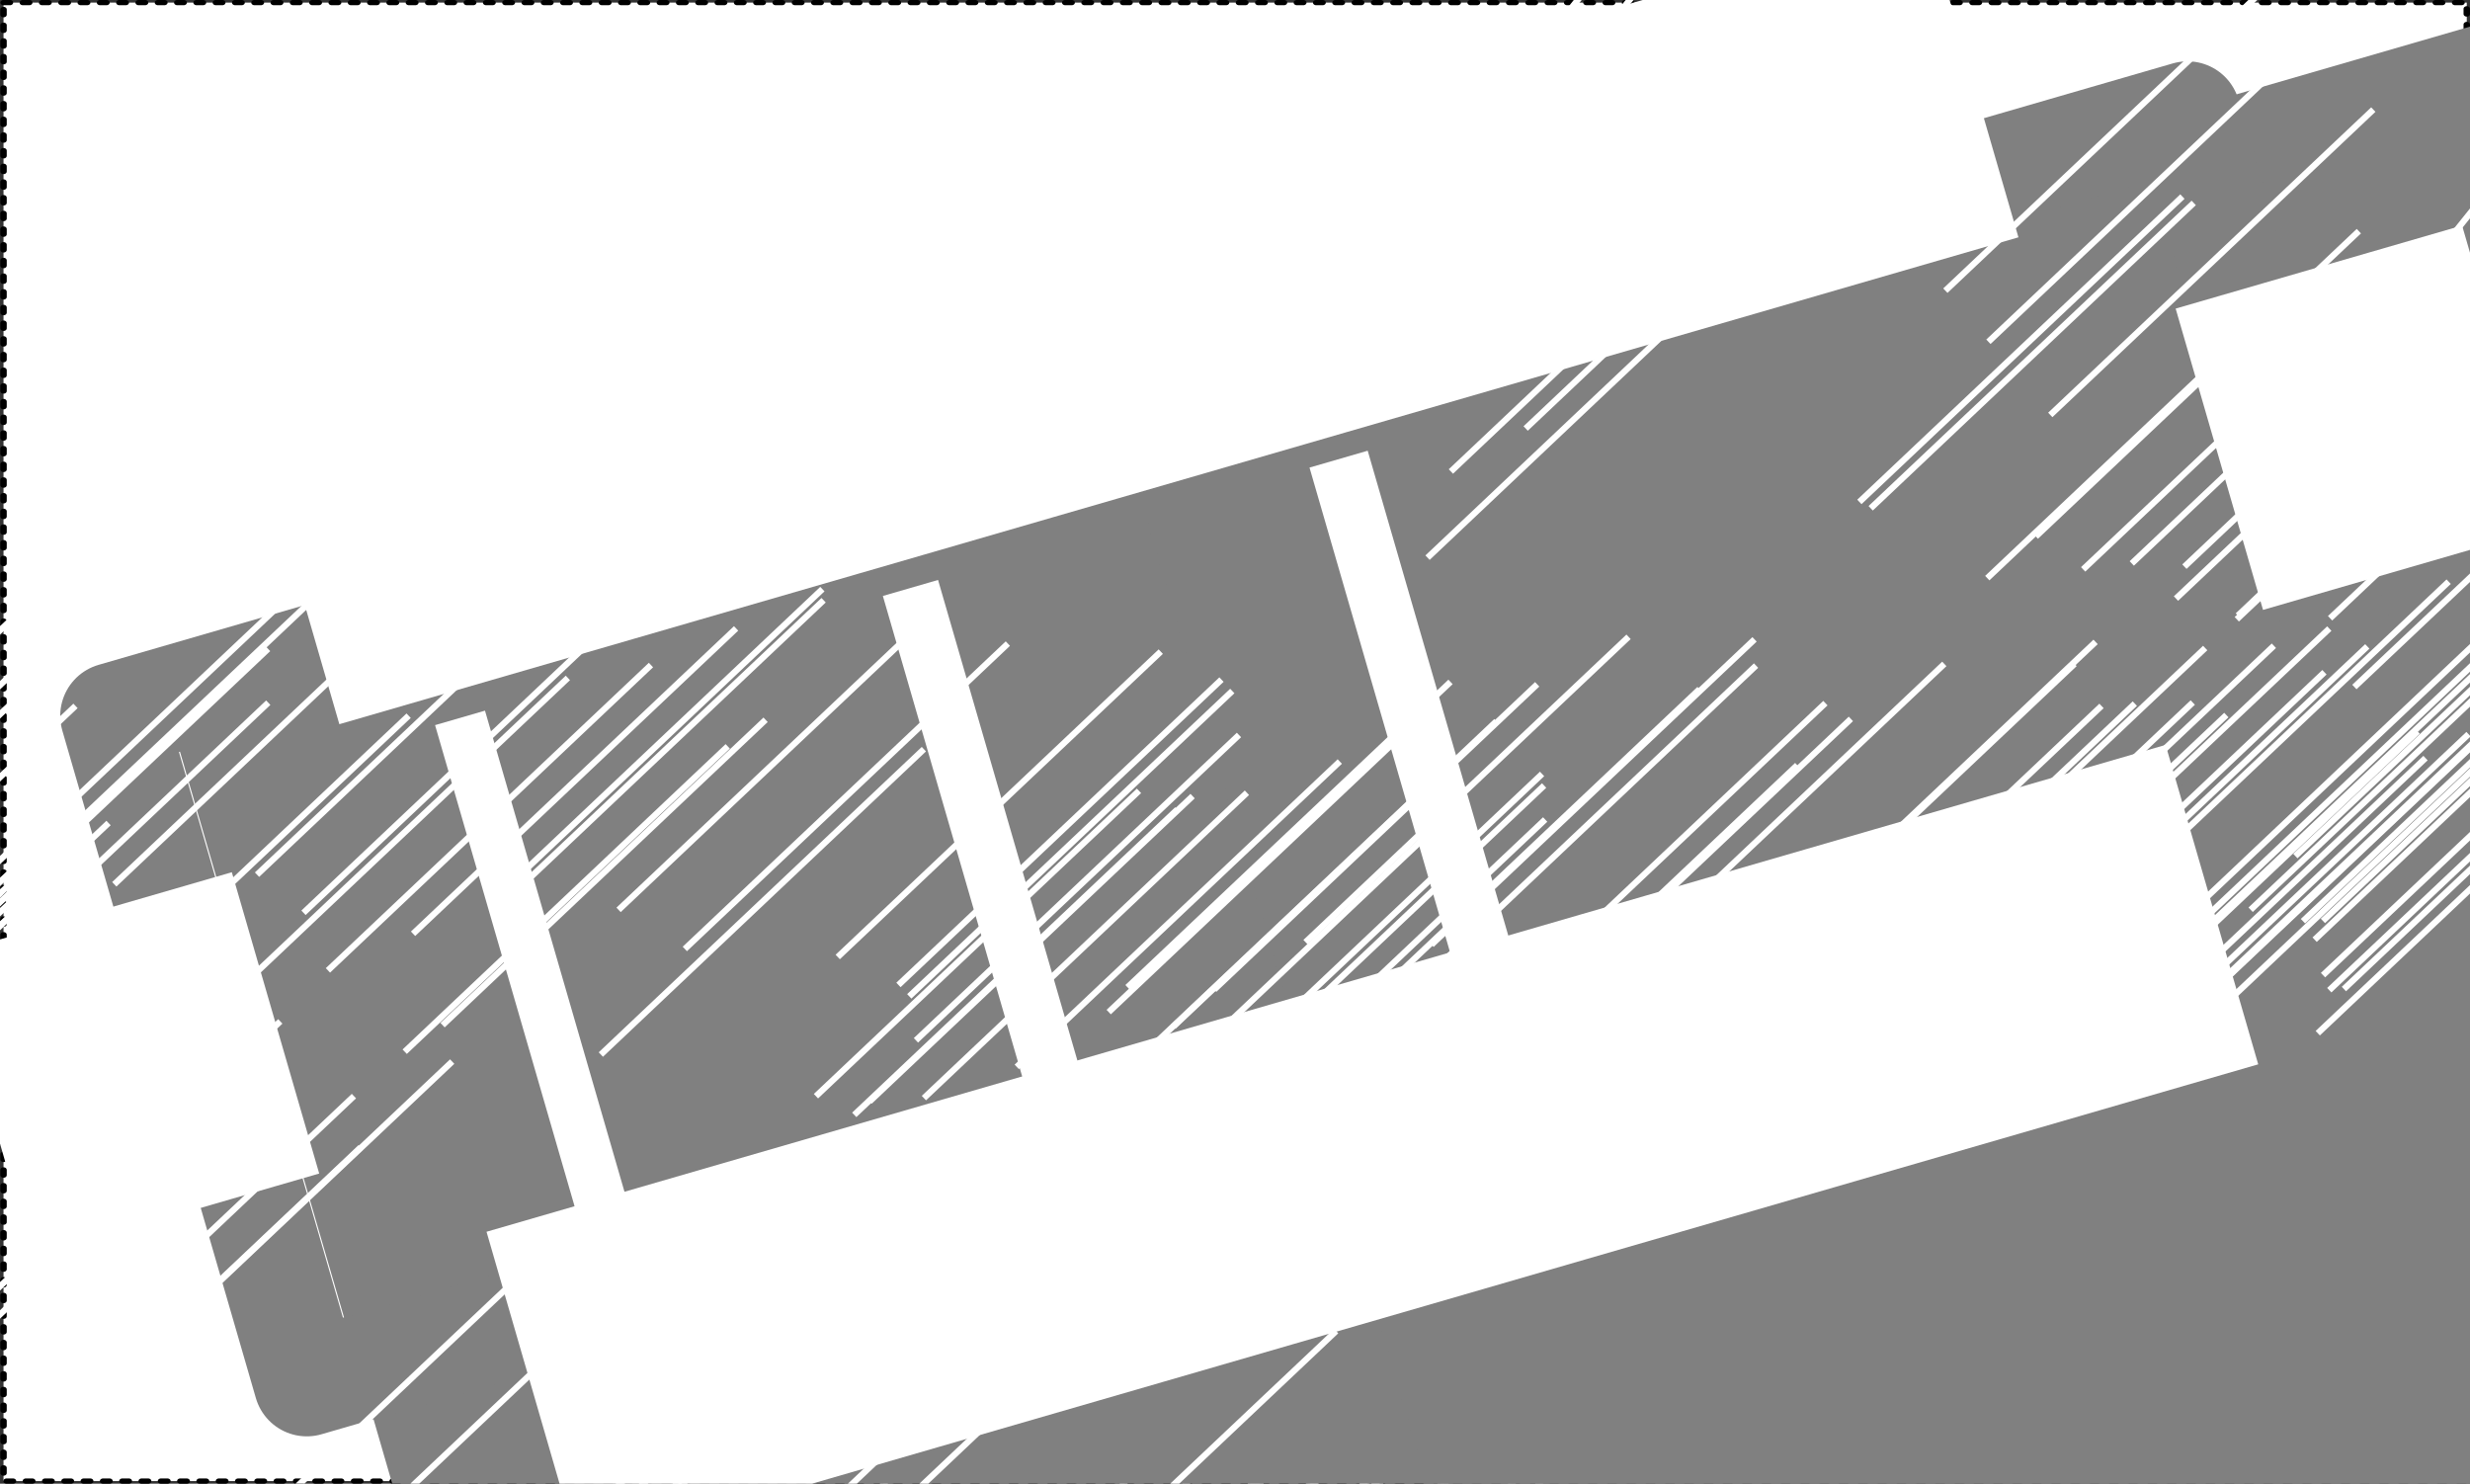 <?xml version="1.0" encoding="UTF-8" standalone="no"?>
<!-- Created with Inkscape (http://www.inkscape.org/) -->

<svg
   xmlns:dc="http://purl.org/dc/elements/1.1/"
   xmlns:cc="http://creativecommons.org/ns#"
   xmlns:rdf="http://www.w3.org/1999/02/22-rdf-syntax-ns#"
   xmlns:svg="http://www.w3.org/2000/svg"
   xmlns="http://www.w3.org/2000/svg"
   xmlns:xlink="http://www.w3.org/1999/xlink"
   xmlns:sodipodi="http://sodipodi.sourceforge.net/DTD/sodipodi-0.dtd"
   xmlns:inkscape="http://www.inkscape.org/namespaces/inkscape"
   width="112.69mm"
   height="67.69mm"
   viewBox="0 0 399.295 239.847"
   id="svg2"
   version="1.1"
   inkscape:version="0.92.1 r"
   sodipodi:docname="cldf-logo.svg">
  <rect x="0" y="0" width="399.295" height="239.847" fill="#333333" stroke="none"/>
  <defs
     id="defs4" />
  <sodipodi:namedview
     id="base"
     pagecolor="#ffffff"
     bordercolor="#666666"
     borderopacity="1.0"
     inkscape:pageopacity="0.0"
     inkscape:pageshadow="2"
     inkscape:zoom="0.62192229"
     inkscape:cx="258.1468"
     inkscape:cy="186.00214"
     inkscape:document-units="px"
     inkscape:current-layer="g4682"
     showgrid="false"
     inkscape:window-width="1920"
     inkscape:window-height="1001"
     inkscape:window-x="0"
     inkscape:window-y="50"
     inkscape:window-maximized="1"
     fit-margin-top="0"
     fit-margin-left="0"
     fit-margin-right="0"
     fit-margin-bottom="0" />
  <g
     inkscape:label="Layer 1"
     inkscape:groupmode="layer"
     id="layer1"
     transform="translate(440.099,109.361)">
    <g
       id="g4414"
       transform="matrix(1.231,0,0,1,-52.834,0)">
      <g
         transform="translate(166.563,495.87)"
         id="g4598-0">
        <g
           id="g4538-3"
           transform="translate(2.451,-8.804)">
          <g
             id="g4682"
             transform="translate(-475.882,-182.838)">
            <flowRoot
               transform="matrix(1.656,0,0,1.656,-137.464,-203.779)"
               style="font-style:normal;font-weight:normal;line-height:0.01%;font-family:sans-serif;letter-spacing:0px;word-spacing:0px;fill:#808080;fill-opacity:1;stroke:none;stroke-width:1px;stroke-linecap:butt;stroke-linejoin:miter;stroke-opacity:1"
               id="flowRoot4138-4-8"
               xml:space="preserve"><flowRegion
                 id="flowRegion4140-1-0"><rect
                   y="108.88"
                   x="162.129"
                   height="142.888"
                   width="288.684"
                   id="rect4142-5-4"
                   style="fill:#808080" /></flowRegion><flowPara
                 id="flowPara4243-1"
                 style="font-style:normal;font-variant:normal;font-weight:600;font-stretch:normal;font-size:60px;line-height:1.25;font-family:FreeSans;-inkscape-font-specification:'FreeSans Semi-Bold';fill:#808080">CL</flowPara><flowPara
                 style="font-style:normal;font-variant:normal;font-weight:600;font-stretch:normal;font-size:60px;line-height:1.25;font-family:FreeSans;-inkscape-font-specification:'FreeSans Semi-Bold';fill:#808080"
                 id="flowPara4146-4-1"> </flowPara></flowRoot>            <rect
               y="-14.496"
               x="168.57"
               height="78.18"
               width="2.922"
               id="rect4348-35"
               style="opacity:1;fill:#ffffff;fill-opacity:1;stroke:#ffffff;stroke-width:3.904;stroke-linecap:round;stroke-miterlimit:4;stroke-dasharray:none;stroke-opacity:1"
               transform="translate(-2.451,8.804)" />
            <rect
               y="-14.252"
               x="229.912"
               height="77.87"
               width="3.365"
               id="rect4348-3-9"
               style="opacity:1;fill:#ffffff;fill-opacity:1;stroke:#ffffff;stroke-width:4.181;stroke-linecap:round;stroke-miterlimit:4;stroke-dasharray:none;stroke-opacity:1"
               transform="translate(-2.451,8.804)" />
            <flowRoot
               xml:space="preserve"
               id="flowRoot4138-4-6-4"
               style="font-style:normal;font-weight:normal;line-height:0.01%;font-family:sans-serif;letter-spacing:0px;word-spacing:0px;fill:#808080;fill-opacity:1;stroke:none;stroke-width:1px;stroke-linecap:butt;stroke-linejoin:miter;stroke-opacity:1"
               transform="translate(134.575,80.395)"><flowRegion
                 id="flowRegion4140-1-3-1"><rect
                   style="fill:#808080"
                   id="rect4142-5-3-5"
                   width="477.983"
                   height="236.584"
                   x="-3.973"
                   y="-19.52" /></flowRegion><flowPara
                 style="font-style:normal;font-variant:normal;font-weight:600;font-stretch:normal;font-size:99.344px;line-height:1.25;font-family:FreeSans;-inkscape-font-specification:'FreeSans Semi-Bold';fill:#808080"
                 id="flowPara4243-4-0">DF</flowPara><flowPara
                 id="flowPara4146-4-4-8"
                 style="font-style:normal;font-variant:normal;font-weight:600;font-stretch:normal;font-size:99.344px;line-height:1.25;font-family:FreeSans;-inkscape-font-specification:'FreeSans Semi-Bold';fill:#808080"> </flowPara></flowRoot>            <rect
               style="opacity:1;fill:#ffffff;fill-opacity:1;stroke:#ffffff;stroke-width:4.334;stroke-linecap:round;stroke-miterlimit:4;stroke-dasharray:none;stroke-opacity:1"
               id="rect4348-9-3"
               width="3.623"
               height="77.7"
               x="155.175"
               y="79.262" />
            <rect
               style="opacity:1;fill:#ffffff;fill-opacity:1;stroke:#ffffff;stroke-width:4.216;stroke-linecap:round;stroke-miterlimit:4;stroke-dasharray:none;stroke-opacity:1"
               id="rect4348-7-5"
               width="3.424"
               height="77.831"
               x="227.428"
               y="68.983" />
            <rect
               style="opacity:1;fill:none;fill-opacity:1;fill-rule:nonzero;stroke:#000000;stroke-width:0.845;stroke-linecap:round;stroke-linejoin:round;stroke-miterlimit:4;stroke-dasharray:0.845, 1.69;stroke-dashoffset:0;stroke-opacity:1"
               id="rect4739"
               width="144.913"
               height="192.404"
               x="123.944"
               y="-20.507"
               rx="0"
               ry="23.155"
               inkscape:export-xdpi="300"
               inkscape:export-ydpi="300" />
            <rect
               style="opacity:1;fill:#ffffff;fill-opacity:1;fill-rule:nonzero;stroke:#000000;stroke-width:0.845;stroke-linecap:round;stroke-linejoin:round;stroke-miterlimit:4;stroke-dasharray:0.845, 1.69;stroke-dashoffset:0;stroke-opacity:1"
               id="rect4739-3"
               width="323.479"
               height="239.002"
               x="-7.263"
               y="-413.168"
               rx="0"
               ry="23.155"
               inkscape:export-xdpi="300"
               inkscape:export-ydpi="300" />
          </g>
          <g
             transform="translate(-619.003,-249.018)"
             id="g4682-6">
            <rect
               style="opacity:1;fill:#ffffff;fill-opacity:1;stroke:#ffffff;stroke-width:4.216;stroke-linecap:round;stroke-miterlimit:4;stroke-dasharray:none;stroke-opacity:1"
               id="rect4348-7-5-5"
               width="3.424"
               height="77.831"
               x="227.428"
               y="68.983" />
          </g>
        </g>
      </g>
    </g>
    <path
       style="fill:#ffffff;fill-rule:evenodd;stroke:#ffffff;stroke-width:1px;stroke-linecap:butt;stroke-linejoin:miter;stroke-opacity:1"
       d="m -464.67,-62.341 -44.952,56.063"
       id="path4876"
       inkscape:connector-curvature="0" />
    <use
       id="use5033"
       xlink:href="#path4876"
       x="0"
       y="0"
       width="100%"
       height="100%"
       transform="translate(455.766,13.169)" />
    <use
       id="use5041"
       xlink:href="#path4876"
       x="0"
       y="0"
       width="100%"
       height="100%"
       transform="translate(456.775,24.209)" />
    <use
       id="use5045"
       xlink:href="#path4876"
       x="0"
       y="0"
       width="100%"
       height="100%"
       transform="translate(456.496,37.515)" />
    <use
       id="use5047"
       xlink:href="#path4876"
       x="0"
       y="0"
       width="100%"
       height="100%"
       transform="translate(456.583,11.758)" />
    <use
       id="use5053"
       xlink:href="#path4876"
       x="0"
       y="0"
       width="100%"
       height="100%"
       transform="translate(455.554,41.189)" />
    <use
       id="use5059"
       xlink:href="#path4876"
       x="0"
       y="0"
       width="100%"
       height="100%"
       transform="translate(468.266,22.908)" />
    <use
       id="use5061"
       xlink:href="#path4876"
       x="0"
       y="0"
       width="100%"
       height="100%"
       transform="translate(473.806,14.818)" />
    <use
       id="use5063"
       xlink:href="#path4876"
       x="0"
       y="0"
       width="100%"
       height="100%"
       transform="translate(471.84,20.145)" />
    <use
       id="use5065"
       xlink:href="#path4876"
       x="0"
       y="0"
       width="100%"
       height="100%"
       transform="translate(461.535,8.521)" />
    <use
       id="use5105"
       xlink:href="#path4876"
       x="0"
       y="0"
       width="100%"
       height="100%"
       transform="translate(470.952,-31.1)" />
    <use
       id="use5107"
       xlink:href="#path4876"
       x="0"
       y="0"
       width="100%"
       height="100%"
       transform="translate(459.334,-40.468)" />
    <use
       id="use5109"
       xlink:href="#path4876"
       x="0"
       y="0"
       width="100%"
       height="100%"
       transform="translate(478.973,-29.755)" />
    <use
       id="use5111"
       xlink:href="#path4876"
       x="0"
       y="0"
       width="100%"
       height="100%"
       transform="translate(481.096,-28.585)" />
    <use
       id="use5113"
       xlink:href="#path4876"
       x="0"
       y="0"
       width="100%"
       height="100%"
       transform="translate(474.722,-30.103)" />
    <use
       id="use5115"
       xlink:href="#path4876"
       x="0"
       y="0"
       width="100%"
       height="100%"
       transform="translate(477.453,-12.231)" />
    <use
       id="use5155"
       xlink:href="#path4876"
       x="0"
       y="0"
       width="100%"
       height="100%"
       transform="translate(181.656,175.071)" />
    <use
       id="use5161"
       xlink:href="#path4876"
       x="0"
       y="0"
       width="100%"
       height="100%"
       transform="translate(221.667,173.497)" />
    <use
       id="use5163"
       xlink:href="#path4876"
       x="0"
       y="0"
       width="100%"
       height="100%"
       transform="translate(223.591,183.73)" />
    <use
       id="use5165"
       xlink:href="#path4876"
       x="0"
       y="0"
       width="100%"
       height="100%"
       transform="translate(236.452,195.642)" />
    <use
       id="use5167"
       xlink:href="#path4876"
       x="0"
       y="0"
       width="100%"
       height="100%"
       transform="translate(245.497,192.11)" />
    <use
       id="use5169"
       xlink:href="#path4876"
       x="0"
       y="0"
       width="100%"
       height="100%"
       transform="translate(253.774,182.138)" />
    <use
       id="use5171"
       xlink:href="#path4876"
       x="0"
       y="0"
       width="100%"
       height="100%"
       transform="translate(247.039,180.217)" />
    <use
       id="use5173"
       xlink:href="#path4876"
       x="0"
       y="0"
       width="100%"
       height="100%"
       transform="translate(241.917,174.074)" />
    <use
       id="use5175"
       xlink:href="#path4876"
       x="0"
       y="0"
       width="100%"
       height="100%"
       transform="translate(254.637,183.147)" />
    <use
       id="use5177"
       xlink:href="#path4876"
       x="0"
       y="0"
       width="100%"
       height="100%"
       transform="translate(240.103,188.056)" />
    <use
       id="use5179"
       xlink:href="#path4876"
       x="0"
       y="0"
       width="100%"
       height="100%"
       transform="translate(252.709,186.316)" />
    <use
       id="use5181"
       xlink:href="#path4876"
       x="0"
       y="0"
       width="100%"
       height="100%"
       transform="translate(257.726,192.579)" />
    <use
       id="use5183"
       xlink:href="#path4876"
       x="0"
       y="0"
       width="100%"
       height="100%"
       transform="translate(247.808,168.309)" />
    <use
       id="use5187"
       xlink:href="#path4876"
       x="0"
       y="0"
       width="100%"
       height="100%"
       transform="translate(248.443,178.629)" />
    <use
       id="use5189"
       xlink:href="#path4876"
       x="0"
       y="0"
       width="100%"
       height="100%"
       transform="translate(252.68,185.633)" />
    <use
       id="use5191"
       xlink:href="#path4876"
       x="0"
       y="0"
       width="100%"
       height="100%"
       transform="translate(271.036,176.682)" />
    <use
       id="use5193"
       xlink:href="#path4876"
       x="0"
       y="0"
       width="100%"
       height="100%"
       transform="translate(253.095,182.7)" />
    <use
       id="use5195"
       xlink:href="#path4876"
       x="0"
       y="0"
       width="100%"
       height="100%"
       transform="translate(275.709,189.883)" />
    <use
       id="use5197"
       xlink:href="#path4876"
       x="0"
       y="0"
       width="100%"
       height="100%"
       transform="translate(281.313,177.389)" />
    <use
       id="use5201"
       xlink:href="#path4876"
       x="0"
       y="0"
       width="100%"
       height="100%"
       transform="translate(318.275,-95.225)" />
    <use
       id="use5203"
       xlink:href="#path4876"
       x="0"
       y="0"
       width="100%"
       height="100%"
       transform="translate(320.527,-87.576)" />
    <use
       id="use5207"
       xlink:href="#path4876"
       x="0"
       y="0"
       width="100%"
       height="100%"
       transform="translate(348.085,-85.441)" />
    <g
       id="g5271"
       transform="rotate(7.889,-250.693,7.023)">
      <g
         transform="rotate(-24.059,-238.411,8.005)"
         id="g4851">
        <g
           id="g4820"
           transform="matrix(1.231,0,0,1,-565.912,-22.612)">
          <flowRoot
             xml:space="preserve"
             id="flowRoot4138-4-8-5"
             style="font-style:normal;font-weight:normal;line-height:0.01%;font-family:sans-serif;letter-spacing:0px;word-spacing:0px;fill:#808080;fill-opacity:1;stroke:none;stroke-width:1px;stroke-linecap:butt;stroke-linejoin:miter;stroke-opacity:1"
             transform="matrix(1.656,0,0,1.656,-137.464,-203.779)"><flowRegion
               id="flowRegion4140-1-0-9"><rect
                 style="fill:#808080"
                 id="rect4142-5-4-9"
                 width="288.684"
                 height="142.888"
                 x="162.129"
                 y="108.88" /></flowRegion><flowPara
               style="font-style:normal;font-variant:normal;font-weight:600;font-stretch:normal;font-size:60px;line-height:1.25;font-family:FreeSans;-inkscape-font-specification:'FreeSans Semi-Bold';fill:#808080"
               id="flowPara4243-1-0">CL</flowPara><flowPara
               id="flowPara4146-4-1-7"
               style="font-style:normal;font-variant:normal;font-weight:600;font-stretch:normal;font-size:60px;line-height:1.25;font-family:FreeSans;-inkscape-font-specification:'FreeSans Semi-Bold';fill:#808080"> </flowPara></flowRoot>          <rect
             transform="translate(-2.451,8.804)"
             style="opacity:1;fill:#ffffff;fill-opacity:1;stroke:#ffffff;stroke-width:3.904;stroke-linecap:round;stroke-miterlimit:4;stroke-dasharray:none;stroke-opacity:1"
             id="rect4348-35-6"
             width="2.922"
             height="78.18"
             x="168.57"
             y="-14.496" />
          <rect
             transform="translate(-2.451,8.804)"
             style="opacity:1;fill:#ffffff;fill-opacity:1;stroke:#ffffff;stroke-width:4.181;stroke-linecap:round;stroke-miterlimit:4;stroke-dasharray:none;stroke-opacity:1"
             id="rect4348-3-9-3"
             width="3.365"
             height="77.87"
             x="229.912"
             y="-14.252" />
          <g
             transform="translate(130.868,-85.358)"
             id="g4755">
            <flowRoot
               xml:space="preserve"
               id="flowRoot4138-4-6-4-7"
               style="font-style:normal;font-weight:normal;line-height:0.01%;font-family:sans-serif;letter-spacing:0px;word-spacing:0px;fill:#808080;fill-opacity:1;stroke:none;stroke-width:1px;stroke-linecap:butt;stroke-linejoin:miter;stroke-opacity:1"
               transform="translate(134.575,80.395)"><flowRegion
                 id="flowRegion4140-1-3-1-6"><rect
                   style="fill:#808080"
                   id="rect4142-5-3-5-1"
                   width="477.983"
                   height="236.584"
                   x="-3.973"
                   y="-19.52" /></flowRegion><flowPara
                 style="font-style:normal;font-variant:normal;font-weight:600;font-stretch:normal;font-size:99.344px;line-height:1.25;font-family:FreeSans;-inkscape-font-specification:'FreeSans Semi-Bold';fill:#808080"
                 id="flowPara4243-4-0-5">DF</flowPara><flowPara
                 id="flowPara4146-4-4-8-0"
                 style="font-style:normal;font-variant:normal;font-weight:600;font-stretch:normal;font-size:99.344px;line-height:1.25;font-family:FreeSans;-inkscape-font-specification:'FreeSans Semi-Bold';fill:#808080"> </flowPara></flowRoot>            <rect
               style="opacity:1;fill:#ffffff;fill-opacity:1;stroke:#ffffff;stroke-width:4.334;stroke-linecap:round;stroke-miterlimit:4;stroke-dasharray:none;stroke-opacity:1"
               id="rect4348-9-3-6"
               width="3.623"
               height="77.7"
               x="155.175"
               y="79.262" />
          </g>
        </g>
        <g
           id="g4787"
           transform="translate(-502.857,-13.571)">
          <g
             transform="translate(-4)"
             id="g4530">
            <rect
               style="opacity:1;fill:none;fill-opacity:1;stroke:#808080;stroke-width:17.142;stroke-linecap:round;stroke-linejoin:round;stroke-miterlimit:4;stroke-dasharray:none;stroke-opacity:1"
               id="rect4136"
               width="349.135"
               height="112.352"
               x="93.487"
               y="-32.619"
               ry="0" />
            <rect
               style="opacity:1;fill:#ffffff;fill-opacity:1;stroke:#ffffff;stroke-width:15;stroke-linecap:round;stroke-linejoin:miter;stroke-miterlimit:4;stroke-dasharray:none;stroke-opacity:1"
               id="rect4458"
               width="33.214"
               height="35.714"
               x="64.143"
               y="4.505"
               ry="0" />
            <g
               id="g4526"
               transform="rotate(90,325.714,135.219)">
              <rect
                 ry="0"
                 y="61.179"
                 x="126.669"
                 height="260.46"
                 width="31.607"
                 id="rect4458-6"
                 style="opacity:1;fill:#ffffff;fill-opacity:1;stroke:#ffffff;stroke-width:22.159;stroke-linecap:round;stroke-linejoin:miter;stroke-miterlimit:4;stroke-dasharray:none;stroke-opacity:1" />
              <rect
                 ry="0"
                 y="61.179"
                 x="265.867"
                 height="260.46"
                 width="31.607"
                 id="rect4458-7-5"
                 style="opacity:1;fill:#ffffff;fill-opacity:1;stroke:#ffffff;stroke-width:22.159;stroke-linecap:round;stroke-linejoin:miter;stroke-miterlimit:4;stroke-dasharray:none;stroke-opacity:1" />
            </g>
          </g>
        </g>
        <rect
           style="opacity:1;fill:#ffffff;fill-opacity:1;stroke:#ffffff;stroke-width:15;stroke-linecap:round;stroke-linejoin:miter;stroke-miterlimit:4;stroke-dasharray:none;stroke-opacity:1"
           id="rect4458-0"
           width="33.214"
           height="35.714"
           x="-67.321"
           y="-9.066"
           ry="0" />
      </g>
      <use
         transform="translate(38.141,91.434)"
         height="100%"
         width="100%"
         y="0"
         x="0"
         xlink:href="#path4876"
         id="use4887" />
      <use
         transform="translate(31.196,72.51)"
         height="100%"
         width="100%"
         y="0"
         x="0"
         xlink:href="#path4876"
         id="use4889" />
      <use
         transform="translate(34.891,78.203)"
         height="100%"
         width="100%"
         y="0"
         x="0"
         xlink:href="#path4876"
         id="use4891" />
      <use
         transform="translate(48.587,66.588)"
         height="100%"
         width="100%"
         y="0"
         x="0"
         xlink:href="#path4876"
         id="use4893" />
      <use
         transform="translate(67.715,78.032)"
         height="100%"
         width="100%"
         y="0"
         x="0"
         xlink:href="#path4876"
         id="use4895" />
      <use
         transform="translate(68.935,86.644)"
         height="100%"
         width="100%"
         y="0"
         x="0"
         xlink:href="#path4876"
         id="use4897" />
      <use
         transform="translate(76.084,61.433)"
         height="100%"
         width="100%"
         y="0"
         x="0"
         xlink:href="#path4876"
         id="use4899" />
      <use
         transform="translate(80.466,60.778)"
         height="100%"
         width="100%"
         y="0"
         x="0"
         xlink:href="#path4876"
         id="use4901" />
      <use
         transform="translate(93.264,63.078)"
         height="100%"
         width="100%"
         y="0"
         x="0"
         xlink:href="#path4876"
         id="use4903" />
      <use
         transform="translate(91.701,85.613)"
         height="100%"
         width="100%"
         y="0"
         x="0"
         xlink:href="#path4876"
         id="use4905" />
      <use
         transform="translate(116.364,76.03)"
         height="100%"
         width="100%"
         y="0"
         x="0"
         xlink:href="#path4876"
         id="use4907" />
      <use
         transform="translate(115.903,58.369)"
         height="100%"
         width="100%"
         y="0"
         x="0"
         xlink:href="#path4876"
         id="use4909" />
      <use
         transform="translate(124.193,63.443)"
         height="100%"
         width="100%"
         y="0"
         x="0"
         xlink:href="#path4876"
         id="use4911" />
      <use
         transform="translate(129.383,72.123)"
         height="100%"
         width="100%"
         y="0"
         x="0"
         xlink:href="#path4876"
         id="use4913" />
      <use
         transform="translate(143.479,83.441)"
         height="100%"
         width="100%"
         y="0"
         x="0"
         xlink:href="#path4876"
         id="use4915" />
      <use
         transform="translate(142.202,64.37)"
         height="100%"
         width="100%"
         y="0"
         x="0"
         xlink:href="#path4876"
         id="use4917" />
      <use
         transform="translate(148.952,78.345)"
         height="100%"
         width="100%"
         y="0"
         x="0"
         xlink:href="#path4876"
         id="use4919" />
      <use
         transform="translate(155.59,57.916)"
         height="100%"
         width="100%"
         y="0"
         x="0"
         xlink:href="#path4876"
         id="use4921" />
      <use
         transform="translate(155.147,56.163)"
         height="100%"
         width="100%"
         y="0"
         x="0"
         xlink:href="#path4876"
         id="use4923" />
      <use
         transform="translate(174.951,79.541)"
         height="100%"
         width="100%"
         y="0"
         x="0"
         xlink:href="#path4876"
         id="use4925" />
      <use
         transform="translate(174.582,55.985)"
         height="100%"
         width="100%"
         y="0"
         x="0"
         xlink:href="#path4876"
         id="use4927" />
      <use
         transform="translate(186.056,60.772)"
         height="100%"
         width="100%"
         y="0"
         x="0"
         xlink:href="#path4876"
         id="use4929" />
      <use
         transform="translate(221.063,61.794)"
         height="100%"
         width="100%"
         y="0"
         x="0"
         xlink:href="#path4876"
         id="use4931" />
      <use
         transform="translate(227.647,79.349)"
         height="100%"
         width="100%"
         y="0"
         x="0"
         xlink:href="#path4876"
         id="use4933" />
      <use
         transform="translate(216.868,83.581)"
         height="100%"
         width="100%"
         y="0"
         x="0"
         xlink:href="#path4876"
         id="use4935" />
      <use
         transform="translate(210.719,58.665)"
         height="100%"
         width="100%"
         y="0"
         x="0"
         xlink:href="#path4876"
         id="use4937" />
      <use
         transform="translate(210.32,81.44)"
         height="100%"
         width="100%"
         y="0"
         x="0"
         xlink:href="#path4876"
         id="use4939" />
      <use
         transform="translate(219.026,81.093)"
         height="100%"
         width="100%"
         y="0"
         x="0"
         xlink:href="#path4876"
         id="use4941" />
      <use
         transform="translate(225.09,70.276)"
         height="100%"
         width="100%"
         y="0"
         x="0"
         xlink:href="#path4876"
         id="use4943" />
      <use
         transform="translate(223.047,63.384)"
         height="100%"
         width="100%"
         y="0"
         x="0"
         xlink:href="#path4876"
         id="use4945" />
      <use
         transform="translate(256.504,74.122)"
         height="100%"
         width="100%"
         y="0"
         x="0"
         xlink:href="#path4876"
         id="use4947" />
      <use
         transform="translate(261.311,77.305)"
         height="100%"
         width="100%"
         y="0"
         x="0"
         xlink:href="#path4876"
         id="use4949" />
      <use
         transform="translate(241.823,72.288)"
         height="100%"
         width="100%"
         y="0"
         x="0"
         xlink:href="#path4876"
         id="use4951" />
      <use
         transform="translate(255.332,61.476)"
         height="100%"
         width="100%"
         y="0"
         x="0"
         xlink:href="#path4876"
         id="use4953" />
      <use
         transform="translate(257.789,57.085)"
         height="100%"
         width="100%"
         y="0"
         x="0"
         xlink:href="#path4876"
         id="use4955" />
      <use
         transform="translate(271.719,55.545)"
         height="100%"
         width="100%"
         y="0"
         x="0"
         xlink:href="#path4876"
         id="use4957" />
      <use
         transform="translate(274.491,69.787)"
         height="100%"
         width="100%"
         y="0"
         x="0"
         xlink:href="#path4876"
         id="use4959" />
      <use
         transform="translate(275.076,71.597)"
         height="100%"
         width="100%"
         y="0"
         x="0"
         xlink:href="#path4876"
         id="use4961" />
      <use
         transform="translate(266.007,62.37)"
         height="100%"
         width="100%"
         y="0"
         x="0"
         xlink:href="#path4876"
         id="use4963" />
      <use
         transform="translate(275.997,77.016)"
         height="100%"
         width="100%"
         y="0"
         x="0"
         xlink:href="#path4876"
         id="use4965" />
      <use
         transform="translate(285.296,45.913)"
         height="100%"
         width="100%"
         y="0"
         x="0"
         xlink:href="#path4876"
         id="use4967" />
      <use
         transform="translate(297.825,52.721)"
         height="100%"
         width="100%"
         y="0"
         x="0"
         xlink:href="#path4876"
         id="use4969" />
      <use
         transform="translate(318.29,52.164)"
         height="100%"
         width="100%"
         y="0"
         x="0"
         xlink:href="#path4876"
         id="use4971" />
      <use
         transform="translate(306.35,47.691)"
         height="100%"
         width="100%"
         y="0"
         x="0"
         xlink:href="#path4876"
         id="use4973" />
      <use
         transform="translate(305.527,43.524)"
         height="100%"
         width="100%"
         y="0"
         x="0"
         xlink:href="#path4876"
         id="use4975" />
      <use
         transform="translate(315.154,62.722)"
         height="100%"
         width="100%"
         y="0"
         x="0"
         xlink:href="#path4876"
         id="use4977" />
      <use
         transform="translate(322.719,54.124)"
         height="100%"
         width="100%"
         y="0"
         x="0"
         xlink:href="#path4876"
         id="use4979" />
      <use
         transform="translate(356.481,66.142)"
         height="100%"
         width="100%"
         y="0"
         x="0"
         xlink:href="#path4876"
         id="use4981" />
      <use
         transform="translate(336.46,43.245)"
         height="100%"
         width="100%"
         y="0"
         x="0"
         xlink:href="#path4876"
         id="use4983" />
      <use
         transform="translate(360.195,36.367)"
         height="100%"
         width="100%"
         y="0"
         x="0"
         xlink:href="#path4876"
         id="use4985" />
      <use
         transform="translate(367.849,45.376)"
         height="100%"
         width="100%"
         y="0"
         x="0"
         xlink:href="#path4876"
         id="use4987" />
      <use
         transform="translate(377.101,43.916)"
         height="100%"
         width="100%"
         y="0"
         x="0"
         xlink:href="#path4876"
         id="use4989" />
      <use
         transform="translate(357.312,40.354)"
         height="100%"
         width="100%"
         y="0"
         x="0"
         xlink:href="#path4876"
         id="use4991" />
      <use
         transform="translate(362.563,46.487)"
         height="100%"
         width="100%"
         y="0"
         x="0"
         xlink:href="#path4876"
         id="use4993" />
      <use
         transform="translate(373.673,52.526)"
         height="100%"
         width="100%"
         y="0"
         x="0"
         xlink:href="#path4876"
         id="use4995" />
      <use
         transform="translate(377.883,34.912)"
         height="100%"
         width="100%"
         y="0"
         x="0"
         xlink:href="#path4876"
         id="use4997" />
      <use
         transform="translate(382.754,45.175)"
         height="100%"
         width="100%"
         y="0"
         x="0"
         xlink:href="#path4876"
         id="use4999" />
      <use
         transform="translate(397.513,36.148)"
         height="100%"
         width="100%"
         y="0"
         x="0"
         xlink:href="#path4876"
         id="use5001" />
      <use
         transform="translate(397.322,29.046)"
         height="100%"
         width="100%"
         y="0"
         x="0"
         xlink:href="#path4876"
         id="use5003" />
      <use
         transform="translate(388.83,33.023)"
         height="100%"
         width="100%"
         y="0"
         x="0"
         xlink:href="#path4876"
         id="use5005" />
      <use
         transform="translate(415.603,47.649)"
         height="100%"
         width="100%"
         y="0"
         x="0"
         xlink:href="#path4876"
         id="use5007" />
      <use
         transform="translate(403.803,31.058)"
         height="100%"
         width="100%"
         y="0"
         x="0"
         xlink:href="#path4876"
         id="use5009" />
      <use
         transform="translate(413.76,43.564)"
         height="100%"
         width="100%"
         y="0"
         x="0"
         xlink:href="#path4876"
         id="use5011" />
      <use
         transform="translate(415.396,18.888)"
         height="100%"
         width="100%"
         y="0"
         x="0"
         xlink:href="#path4876"
         id="use5013" />
      <use
         transform="translate(432.758,32.155)"
         height="100%"
         width="100%"
         y="0"
         x="0"
         xlink:href="#path4876"
         id="use5015" />
      <use
         transform="translate(421.959,42.864)"
         height="100%"
         width="100%"
         y="0"
         x="0"
         xlink:href="#path4876"
         id="use5017" />
      <use
         transform="translate(425.127,41.34)"
         height="100%"
         width="100%"
         y="0"
         x="0"
         xlink:href="#path4876"
         id="use5019" />
      <use
         transform="translate(427.478,38.853)"
         height="100%"
         width="100%"
         y="0"
         x="0"
         xlink:href="#path4876"
         id="use5021" />
      <use
         transform="translate(435.152,33.874)"
         height="100%"
         width="100%"
         y="0"
         x="0"
         xlink:href="#path4876"
         id="use5023" />
      <use
         transform="translate(435.917,19.752)"
         height="100%"
         width="100%"
         y="0"
         x="0"
         xlink:href="#path4876"
         id="use5025" />
      <use
         transform="translate(423.459,30.758)"
         height="100%"
         width="100%"
         y="0"
         x="0"
         xlink:href="#path4876"
         id="use5027" />
      <use
         transform="translate(446.829,23.127)"
         height="100%"
         width="100%"
         y="0"
         x="0"
         xlink:href="#path4876"
         id="use5029" />
      <use
         transform="translate(441.886,10.163)"
         height="100%"
         width="100%"
         y="0"
         x="0"
         xlink:href="#path4876"
         id="use5031" />
      <use
         transform="translate(427.804,19.701)"
         height="100%"
         width="100%"
         y="0"
         x="0"
         xlink:href="#path4876"
         id="use5035" />
      <use
         transform="translate(450.294,30.89)"
         height="100%"
         width="100%"
         y="0"
         x="0"
         xlink:href="#path4876"
         id="use5037" />
      <use
         transform="translate(427.765,23.356)"
         height="100%"
         width="100%"
         y="0"
         x="0"
         xlink:href="#path4876"
         id="use5039" />
      <use
         transform="translate(452.609,30.379)"
         height="100%"
         width="100%"
         y="0"
         x="0"
         xlink:href="#path4876"
         id="use5043" />
      <use
         transform="translate(447.737,19.933)"
         height="100%"
         width="100%"
         y="0"
         x="0"
         xlink:href="#path4876"
         id="use5049" />
      <use
         transform="translate(444.547,20.422)"
         height="100%"
         width="100%"
         y="0"
         x="0"
         xlink:href="#path4876"
         id="use5051" />
      <use
         transform="translate(449.404,38.03)"
         height="100%"
         width="100%"
         y="0"
         x="0"
         xlink:href="#path4876"
         id="use5055" />
      <use
         transform="translate(448.958,28.618)"
         height="100%"
         width="100%"
         y="0"
         x="0"
         xlink:href="#path4876"
         id="use5057" />
      <use
         transform="translate(269.046,-37.44)"
         height="100%"
         width="100%"
         y="0"
         x="0"
         xlink:href="#path4876"
         id="use5067" />
      <use
         transform="translate(249.304,-23.604)"
         height="100%"
         width="100%"
         y="0"
         x="0"
         xlink:href="#path4876"
         id="use5069" />
      <use
         transform="translate(296.302,-18.363)"
         height="100%"
         width="100%"
         y="0"
         x="0"
         xlink:href="#path4876"
         id="use5071" />
      <use
         transform="translate(298.131,-32.681)"
         height="100%"
         width="100%"
         y="0"
         x="0"
         xlink:href="#path4876"
         id="use5073" />
      <use
         transform="translate(309.149,-41.222)"
         height="100%"
         width="100%"
         y="0"
         x="0"
         xlink:href="#path4876"
         id="use5075" />
      <use
         transform="translate(364.217,-36.87)"
         height="100%"
         width="100%"
         y="0"
         x="0"
         xlink:href="#path4876"
         id="use5077" />
      <use
         transform="translate(366.169,-36.103)"
         height="100%"
         width="100%"
         y="0"
         x="0"
         xlink:href="#path4876"
         id="use5079" />
      <use
         transform="translate(393.238,-35.247)"
         height="100%"
         width="100%"
         y="0"
         x="0"
         xlink:href="#path4876"
         id="use5081" />
      <use
         transform="translate(386.385,-27.506)"
         height="100%"
         width="100%"
         y="0"
         x="0"
         xlink:href="#path4876"
         id="use5083" />
      <use
         transform="translate(417.057,-28.422)"
         height="100%"
         width="100%"
         y="0"
         x="0"
         xlink:href="#path4876"
         id="use5085" />
      <use
         transform="translate(417.7,-33.715)"
         height="100%"
         width="100%"
         y="0"
         x="0"
         xlink:href="#path4876"
         id="use5087" />
      <use
         transform="translate(401.545,-31.034)"
         height="100%"
         width="100%"
         y="0"
         x="0"
         xlink:href="#path4876"
         id="use5089" />
      <use
         transform="translate(409.2,-33.063)"
         height="100%"
         width="100%"
         y="0"
         x="0"
         xlink:href="#path4876"
         id="use5091" />
      <use
         transform="translate(427.342,-27.068)"
         height="100%"
         width="100%"
         y="0"
         x="0"
         xlink:href="#path4876"
         id="use5093" />
      <use
         transform="translate(442.171,-28.687)"
         height="100%"
         width="100%"
         y="0"
         x="0"
         xlink:href="#path4876"
         id="use5095" />
      <use
         transform="translate(428.672,-43.914)"
         height="100%"
         width="100%"
         y="0"
         x="0"
         xlink:href="#path4876"
         id="use5097" />
      <use
         transform="translate(429.295,-29.395)"
         height="100%"
         width="100%"
         y="0"
         x="0"
         xlink:href="#path4876"
         id="use5099" />
      <use
         transform="translate(427.254,-26.451)"
         height="100%"
         width="100%"
         y="0"
         x="0"
         xlink:href="#path4876"
         id="use5101" />
      <use
         transform="translate(447.59,-18.218)"
         height="100%"
         width="100%"
         y="0"
         x="0"
         xlink:href="#path4876"
         id="use5103" />
      <use
         transform="translate(33.965,121.982)"
         height="100%"
         width="100%"
         y="0"
         x="0"
         xlink:href="#path4876"
         id="use5117" />
      <use
         transform="translate(20.298,111.921)"
         height="100%"
         width="100%"
         y="0"
         x="0"
         xlink:href="#path4876"
         id="use5119" />
      <use
         transform="translate(37.735,107.488)"
         height="100%"
         width="100%"
         y="0"
         x="0"
         xlink:href="#path4876"
         id="use5121" />
      <use
         transform="translate(46.031,109.455)"
         height="100%"
         width="100%"
         y="0"
         x="0"
         xlink:href="#path4876"
         id="use5123" />
      <use
         transform="translate(27.86,116.277)"
         height="100%"
         width="100%"
         y="0"
         x="0"
         xlink:href="#path4876"
         id="use5125" />
      <use
         transform="translate(37.393,112.027)"
         height="100%"
         width="100%"
         y="0"
         x="0"
         xlink:href="#path4876"
         id="use5127" />
      <use
         transform="translate(37.756,113.745)"
         height="100%"
         width="100%"
         y="0"
         x="0"
         xlink:href="#path4876"
         id="use5129" />
      <use
         transform="translate(41.733,114.896)"
         height="100%"
         width="100%"
         y="0"
         x="0"
         xlink:href="#path4876"
         id="use5131" />
      <use
         transform="translate(77.935,137.408)"
         height="100%"
         width="100%"
         y="0"
         x="0"
         xlink:href="#path4876"
         id="use5133" />
      <use
         transform="translate(72.199,149.84)"
         height="100%"
         width="100%"
         y="0"
         x="0"
         xlink:href="#path4876"
         id="use5135" />
      <use
         transform="translate(91.384,147.738)"
         height="100%"
         width="100%"
         y="0"
         x="0"
         xlink:href="#path4876"
         id="use5137" />
      <use
         transform="translate(93.599,155.796)"
         height="100%"
         width="100%"
         y="0"
         x="0"
         xlink:href="#path4876"
         id="use5139" />
      <use
         transform="translate(106.351,140.031)"
         height="100%"
         width="100%"
         y="0"
         x="0"
         xlink:href="#path4876"
         id="use5141" />
      <use
         transform="translate(131.179,161.311)"
         height="100%"
         width="100%"
         y="0"
         x="0"
         xlink:href="#path4876"
         id="use5143" />
      <use
         transform="translate(146.076,163.115)"
         height="100%"
         width="100%"
         y="0"
         x="0"
         xlink:href="#path4876"
         id="use5145" />
      <use
         transform="translate(177.806,164.097)"
         height="100%"
         width="100%"
         y="0"
         x="0"
         xlink:href="#path4876"
         id="use5147" />
      <use
         transform="translate(189.852,155.051)"
         height="100%"
         width="100%"
         y="0"
         x="0"
         xlink:href="#path4876"
         id="use5149" />
      <use
         transform="translate(180.769,156.28)"
         height="100%"
         width="100%"
         y="0"
         x="0"
         xlink:href="#path4876"
         id="use5151" />
      <use
         transform="translate(186.89,159.747)"
         height="100%"
         width="100%"
         y="0"
         x="0"
         xlink:href="#path4876"
         id="use5153" />
      <use
         transform="translate(217.85,163.964)"
         height="100%"
         width="100%"
         y="0"
         x="0"
         xlink:href="#path4876"
         id="use5157" />
      <use
         transform="translate(212.623,157.802)"
         height="100%"
         width="100%"
         y="0"
         x="0"
         xlink:href="#path4876"
         id="use5159" />
      <use
         transform="translate(253.878,163.569)"
         height="100%"
         width="100%"
         y="0"
         x="0"
         xlink:href="#path4876"
         id="use5185" />
      <use
         transform="translate(320.65,-77.044)"
         height="100%"
         width="100%"
         y="0"
         x="0"
         xlink:href="#path4876"
         id="use5199" />
      <use
         transform="translate(307.109,-81.433)"
         height="100%"
         width="100%"
         y="0"
         x="0"
         xlink:href="#path4876"
         id="use5205" />
      <use
         transform="translate(373.299,-72.606)"
         height="100%"
         width="100%"
         y="0"
         x="0"
         xlink:href="#path4876"
         id="use5209" />
      <use
         transform="translate(381.325,-65.379)"
         height="100%"
         width="100%"
         y="0"
         x="0"
         xlink:href="#path4876"
         id="use5211" />
      <use
         transform="translate(392.856,-55.036)"
         height="100%"
         width="100%"
         y="0"
         x="0"
         xlink:href="#path4876"
         id="use5213" />
      <use
         transform="translate(435.771,-52.83)"
         height="100%"
         width="100%"
         y="0"
         x="0"
         xlink:href="#path4876"
         id="use5215" />
    </g>
    <use
       id="use5217"
       xlink:href="#path4876"
       x="0"
       y="0"
       width="100%"
       height="100%"
       transform="translate(453.275,-49.203)" />
    <use
       id="use5219"
       xlink:href="#path4876"
       x="0"
       y="0"
       width="100%"
       height="100%"
       transform="translate(457.3,-35.575)" />
    <use
       id="use5221"
       xlink:href="#path4876"
       x="0"
       y="0"
       width="100%"
       height="100%"
       transform="translate(490.549,-38.518)" />
    <use
       id="use5223"
       xlink:href="#path4876"
       x="0"
       y="0"
       width="100%"
       height="100%"
       transform="translate(483.561,-32.939)" />
    <use
       id="use5225"
       xlink:href="#path4876"
       x="0"
       y="0"
       width="100%"
       height="100%"
       transform="translate(501.016,-50.702)" />
    <use
       id="use5227"
       xlink:href="#path4876"
       x="0"
       y="0"
       width="100%"
       height="100%"
       transform="translate(492.065,-34.682)" />
    <use
       id="use5229"
       xlink:href="#path4876"
       x="0"
       y="0"
       width="100%"
       height="100%"
       transform="translate(480.775,-32.629)" />
    <use
       id="use5231"
       xlink:href="#path4876"
       x="0"
       y="0"
       width="100%"
       height="100%"
       transform="translate(493.74,-38.83)" />
    <use
       id="use5233"
       xlink:href="#path4876"
       x="0"
       y="0"
       width="100%"
       height="100%"
       transform="translate(496.098,-26.098)" />
    <use
       id="use5235"
       xlink:href="#path4876"
       x="0"
       y="0"
       width="100%"
       height="100%"
       transform="translate(498.043,-28.852)" />
    <use
       id="use5237"
       xlink:href="#path4876"
       x="0"
       y="0"
       width="100%"
       height="100%"
       transform="translate(501.036,-22.412)" />
    <use
       id="use5239"
       xlink:href="#path4876"
       x="0"
       y="0"
       width="100%"
       height="100%"
       transform="translate(513.496,-18.888)" />
    <use
       id="use5241"
       xlink:href="#path4876"
       x="0"
       y="0"
       width="100%"
       height="100%"
       transform="translate(532.265,-43.421)" />
    <use
       id="use5243"
       xlink:href="#path4876"
       x="0"
       y="0"
       width="100%"
       height="100%"
       transform="translate(505.441,-30.306)" />
    <use
       id="use5245"
       xlink:href="#path4876"
       x="0"
       y="0"
       width="100%"
       height="100%"
       transform="translate(533.815,-45.188)" />
    <use
       id="use5247"
       xlink:href="#path4876"
       x="0"
       y="0"
       width="100%"
       height="100%"
       transform="translate(520.062,-13.994)" />
    <use
       id="use5249"
       xlink:href="#path4876"
       x="0"
       y="0"
       width="100%"
       height="100%"
       transform="translate(530.061,-32.695)" />
    <use
       id="use5251"
       xlink:href="#path4876"
       x="0"
       y="0"
       width="100%"
       height="100%"
       transform="translate(506.07,-28.808)" />
    <use
       id="use5253"
       xlink:href="#path4876"
       x="0"
       y="0"
       width="100%"
       height="100%"
       transform="translate(524.589,-17.384)" />
    <use
       id="use5255"
       xlink:href="#path4876"
       x="0"
       y="0"
       width="100%"
       height="100%"
       transform="translate(539.874,-38.614)" />
    <use
       id="use5257"
       xlink:href="#path4876"
       x="0"
       y="0"
       width="100%"
       height="100%"
       transform="translate(524.021,-36.44)" />
    <use
       id="use5259"
       xlink:href="#path4876"
       x="0"
       y="0"
       width="100%"
       height="100%"
       transform="translate(515.708,-20.074)" />
    <use
       id="use5261"
       xlink:href="#path4876"
       x="0"
       y="0"
       width="100%"
       height="100%"
       transform="translate(542.631,-38.998)" />
    <use
       id="use5263"
       xlink:href="#path4876"
       x="0"
       y="0"
       width="100%"
       height="100%"
       transform="translate(533.061,-14.509)" />
    <use
       id="use5265"
       xlink:href="#path4876"
       x="0"
       y="0"
       width="100%"
       height="100%"
       transform="translate(524.48,-26.482)" />
    <use
       id="use5267"
       xlink:href="#path4876"
       x="0"
       y="0"
       width="100%"
       height="100%"
       transform="translate(536.848,-38.418)" />
    <use
       id="use5269"
       xlink:href="#path4876"
       x="0"
       y="0"
       width="100%"
       height="100%"
       transform="translate(535.068,-12.636)" />
  </g>
</svg>
